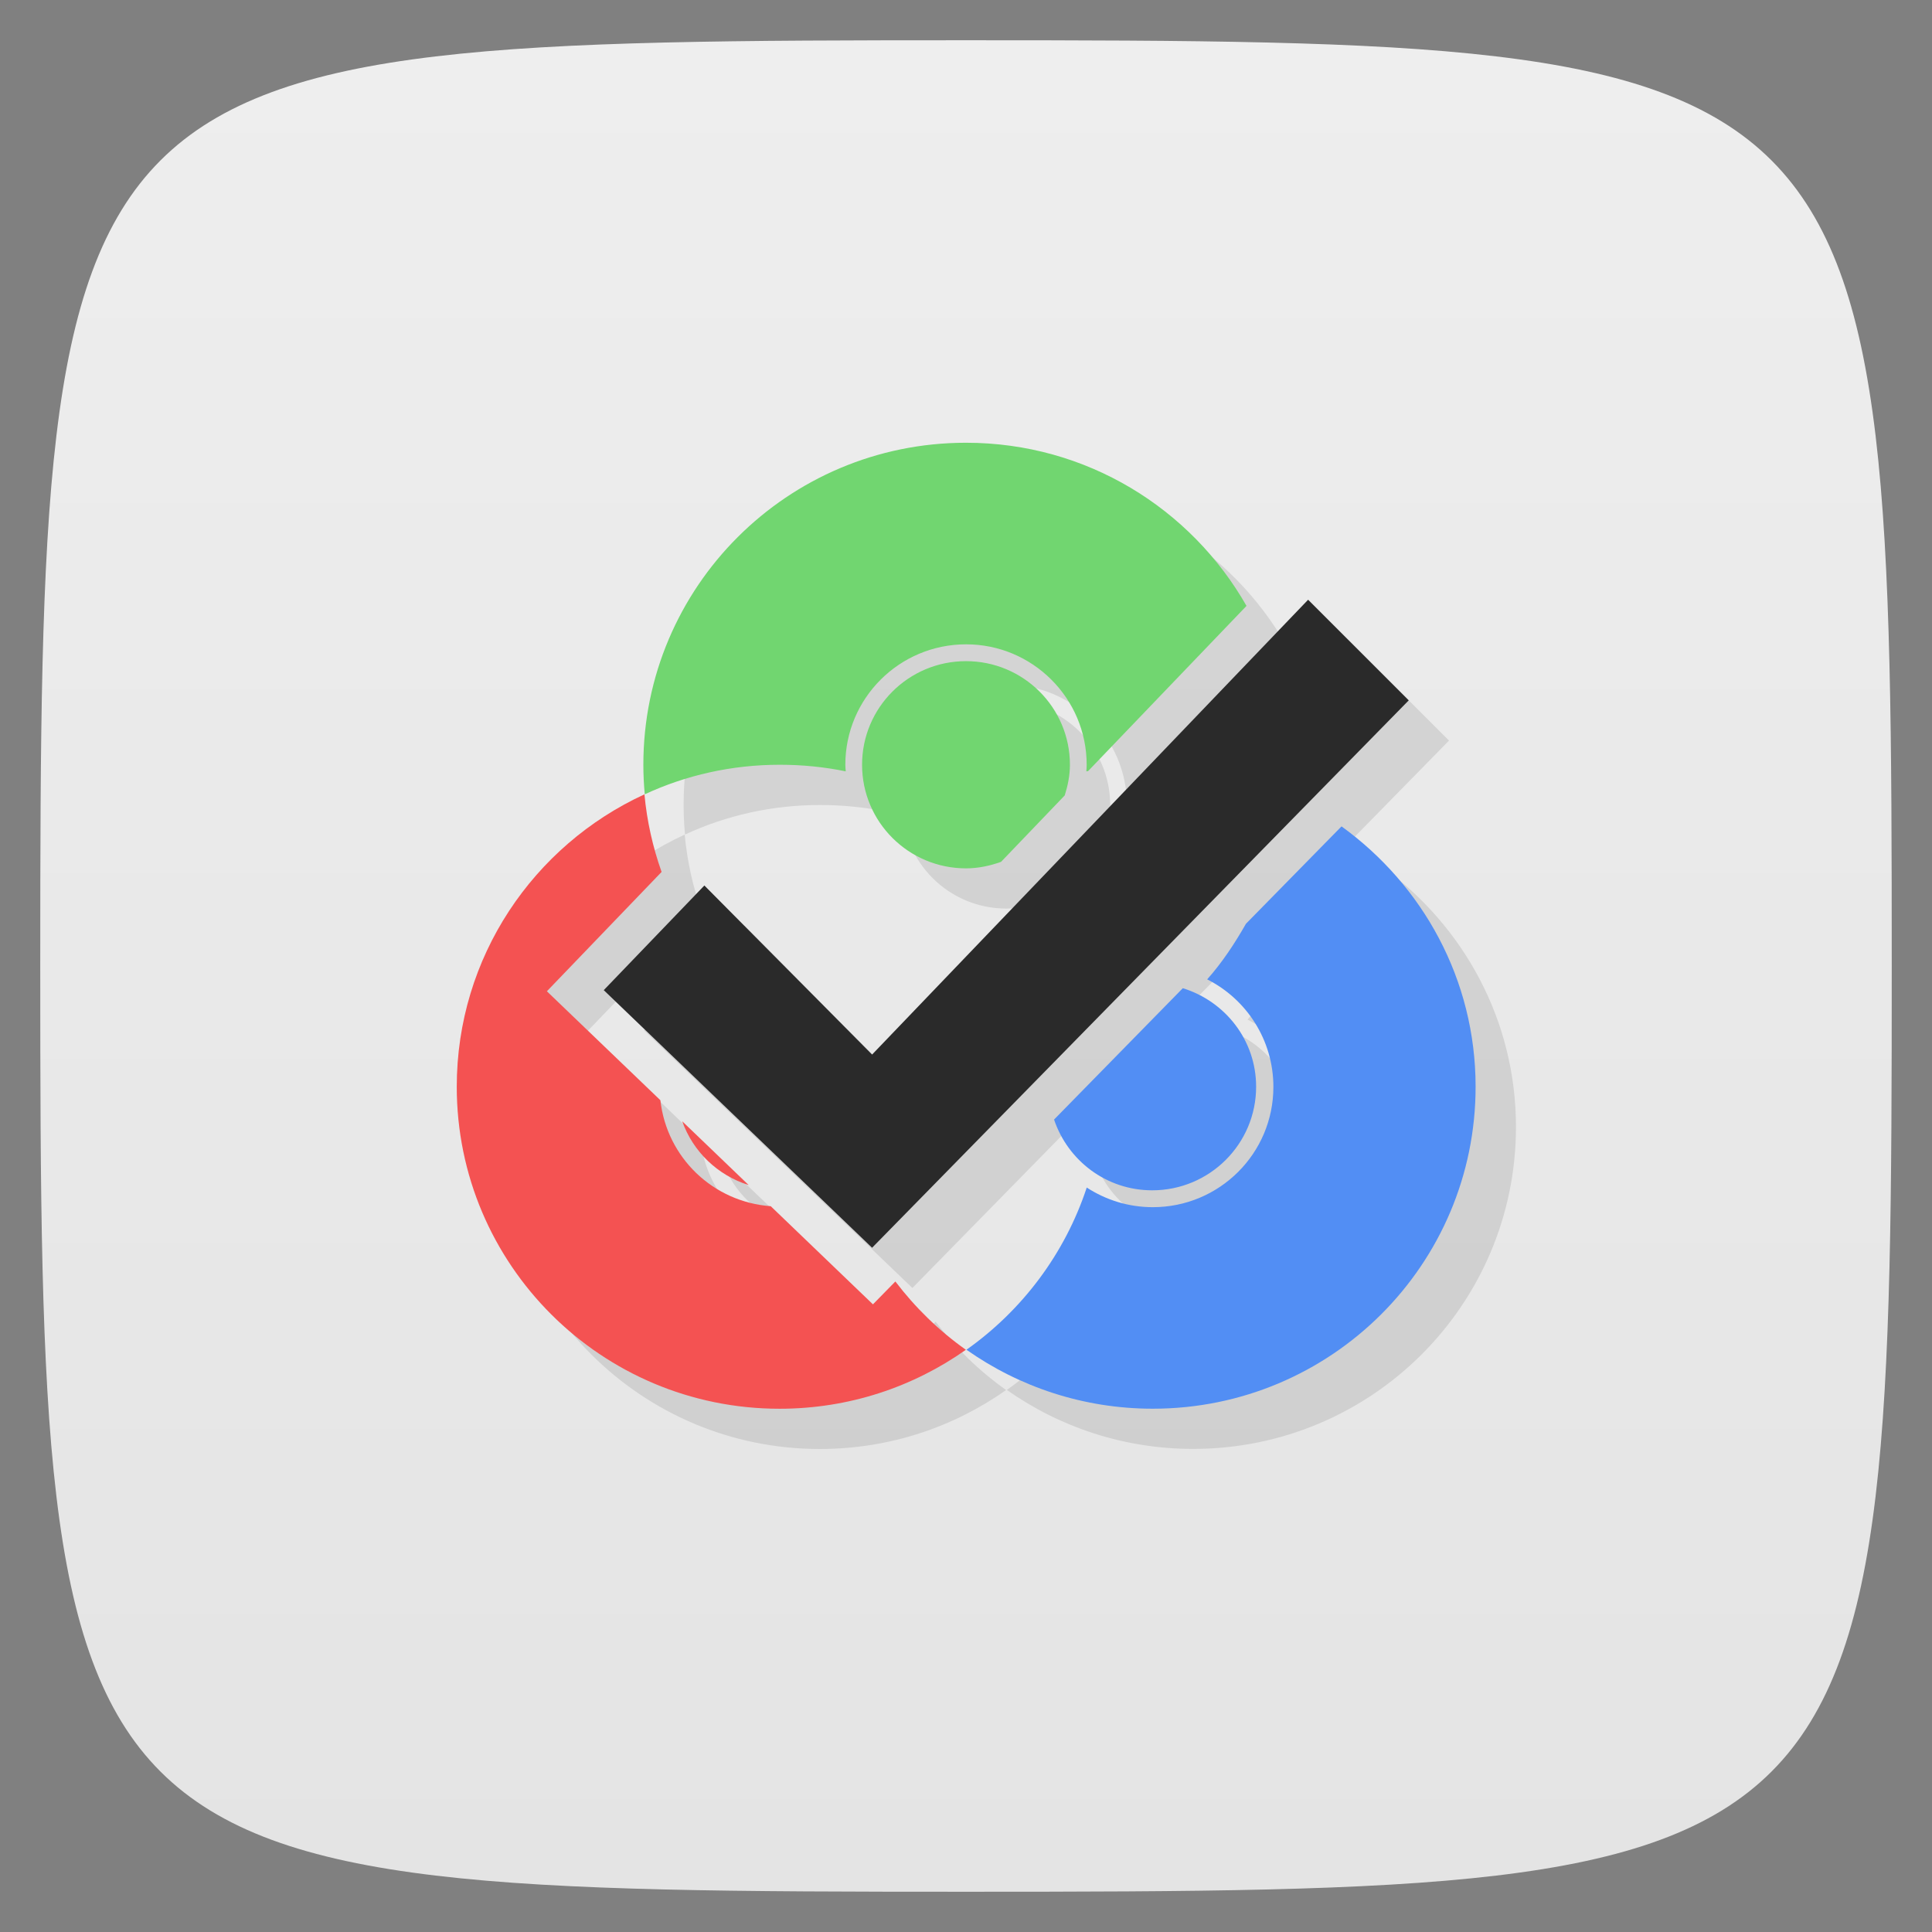 <svg viewBox="0 0 48 48" xmlns="http://www.w3.org/2000/svg" xmlns:xlink="http://www.w3.org/1999/xlink">
  <rect x="0" y="0" width="48" height="48" fill="#808080" stroke="none"/>
  <linearGradient id="a" gradientTransform="matrix(0 -1 1 0 -0 48)" gradientUnits="userSpaceOnUse" x1="1" x2="47">
    <stop offset="0" stop-color="#e4e4e4"/>
    <stop offset="1" stop-color="#eee"/>
  </linearGradient>
  <path d="m47 24c0 22.703-.297 23-23 23-22.703 0-23-.297-23-23 0-22.703.297-23 23-23 22.703 0 23 .297 23 23z" fill="url(#a)"/>
  <path d="m24.994 12c-4.427.003-8.01 3.58-8.01 8 0 .246.012.488.035.734 1.02-.473 2.155-.734 3.354-.734.559 0 1.111.055 1.639.164-.004-.055-.01-.109-.01-.164 0-1.652 1.344-2.992 3-2.992 1.652 0 2.996 1.34 2.996 2.992 0 .055-.004.113-.008.164.014-.003.029-.003.043-.006l3.936-4.105c-1.377-2.417-3.973-4.051-6.961-4.053h-.004-.002zm8.506 3.9l-10.832 11.299-4.168-4.199-2.5 2.6 6.668 6.4 13.332-13.6zm-8.5 1.525c-1.426 0-2.582 1.152-2.582 2.574 0 1.422 1.156 2.574 2.582 2.574.307 0 .598-.064.871-.162l1.582-1.65c.076-.242.129-.495.129-.762 0-1.422-1.156-2.574-2.582-2.574zm-7.99 3.311c-2.753 1.267-4.662 4.04-4.662 7.264 0 4.418 3.59 8 8.02 8 1.727 0 3.32-.543 4.629-1.465-.669-.473-1.257-1.047-1.752-1.697l-.557.568-2.539-2.438c-1.437-.106-2.583-1.212-2.742-2.633l-2.82-2.707 2.85-2.965c-.217-.612-.364-1.258-.426-1.928m17.322.795l-2.375 2.42c-.28.491-.59.962-.963 1.381.977.492 1.645 1.504 1.645 2.672 0 1.652-1.34 2.988-2.996 2.988-.605 0-1.168-.18-1.641-.488-.543 1.645-1.602 3.049-2.988 4.03 1.309.922 2.906 1.465 4.629 1.465 4.43 0 8.02-3.578 8.02-8 0-2.668-1.318-5.01-3.33-6.467zm-3.943 4.02l-3.199 3.264c.343 1.02 1.299 1.758 2.438 1.758 1.426 0 2.582-1.152 2.582-2.574 0-1.156-.769-2.122-1.82-2.447zm-12.439 3.307c.27.757.881 1.344 1.652 1.586z" opacity=".1"/>
  <path d="m33.33 20.531l-2.375 2.42c-.28.491-.59.962-.963 1.381.977.492 1.645 1.504 1.645 2.672 0 1.652-1.34 2.988-2.996 2.988-.605 0-1.168-.18-1.641-.488-.543 1.645-1.602 3.049-2.988 4.03 1.309.922 2.906 1.465 4.629 1.465 4.43 0 8.02-3.578 8.02-8 0-2.668-1.318-5.01-3.33-6.467zm-3.943 4.02l-3.199 3.264c.343 1.02 1.299 1.758 2.438 1.758 1.426 0 2.582-1.152 2.582-2.574 0-1.156-.769-2.122-1.82-2.447z" fill="#528ef4"/>
  <path d="m23.994 11c-4.427.003-8.01 3.58-8.01 8 0 .246.012.488.035.734 1.02-.473 2.155-.734 3.354-.734.559 0 1.111.055 1.639.164-.004-.055-.01-.109-.01-.164 0-1.652 1.344-2.992 3-2.992 1.652 0 2.996 1.34 2.996 2.992 0 .055-.004.113-.008.164.014-.003.029-.003.043-.006l3.936-4.105c-1.377-2.417-3.973-4.051-6.961-4.053h-.004-.002zm.006 5.426c-1.426 0-2.582 1.152-2.582 2.574 0 1.422 1.156 2.574 2.582 2.574.307 0 .598-.064.871-.162l1.582-1.65c.076-.242.129-.495.129-.762 0-1.422-1.156-2.574-2.582-2.574z" fill="#71d670"/>
  <path d="m16.01 19.736c-2.753 1.267-4.662 4.04-4.662 7.264 0 4.418 3.59 8 8.02 8 1.727 0 3.32-.543 4.629-1.465-.669-.473-1.257-1.047-1.752-1.697l-.557.568-2.539-2.438c-1.437-.106-2.583-1.212-2.742-2.633l-2.82-2.707 2.85-2.965c-.217-.612-.364-1.258-.426-1.928zm.939 8.121c.27.757.881 1.344 1.652 1.586z" fill="#f45252"/>
  <path d="m15 24.6l6.667 6.4 13.333-13.6-2.5-2.5-10.833 11.3-4.167-4.2" fill="#2a2a2a" fill-rule="evenodd"/>
</svg>
